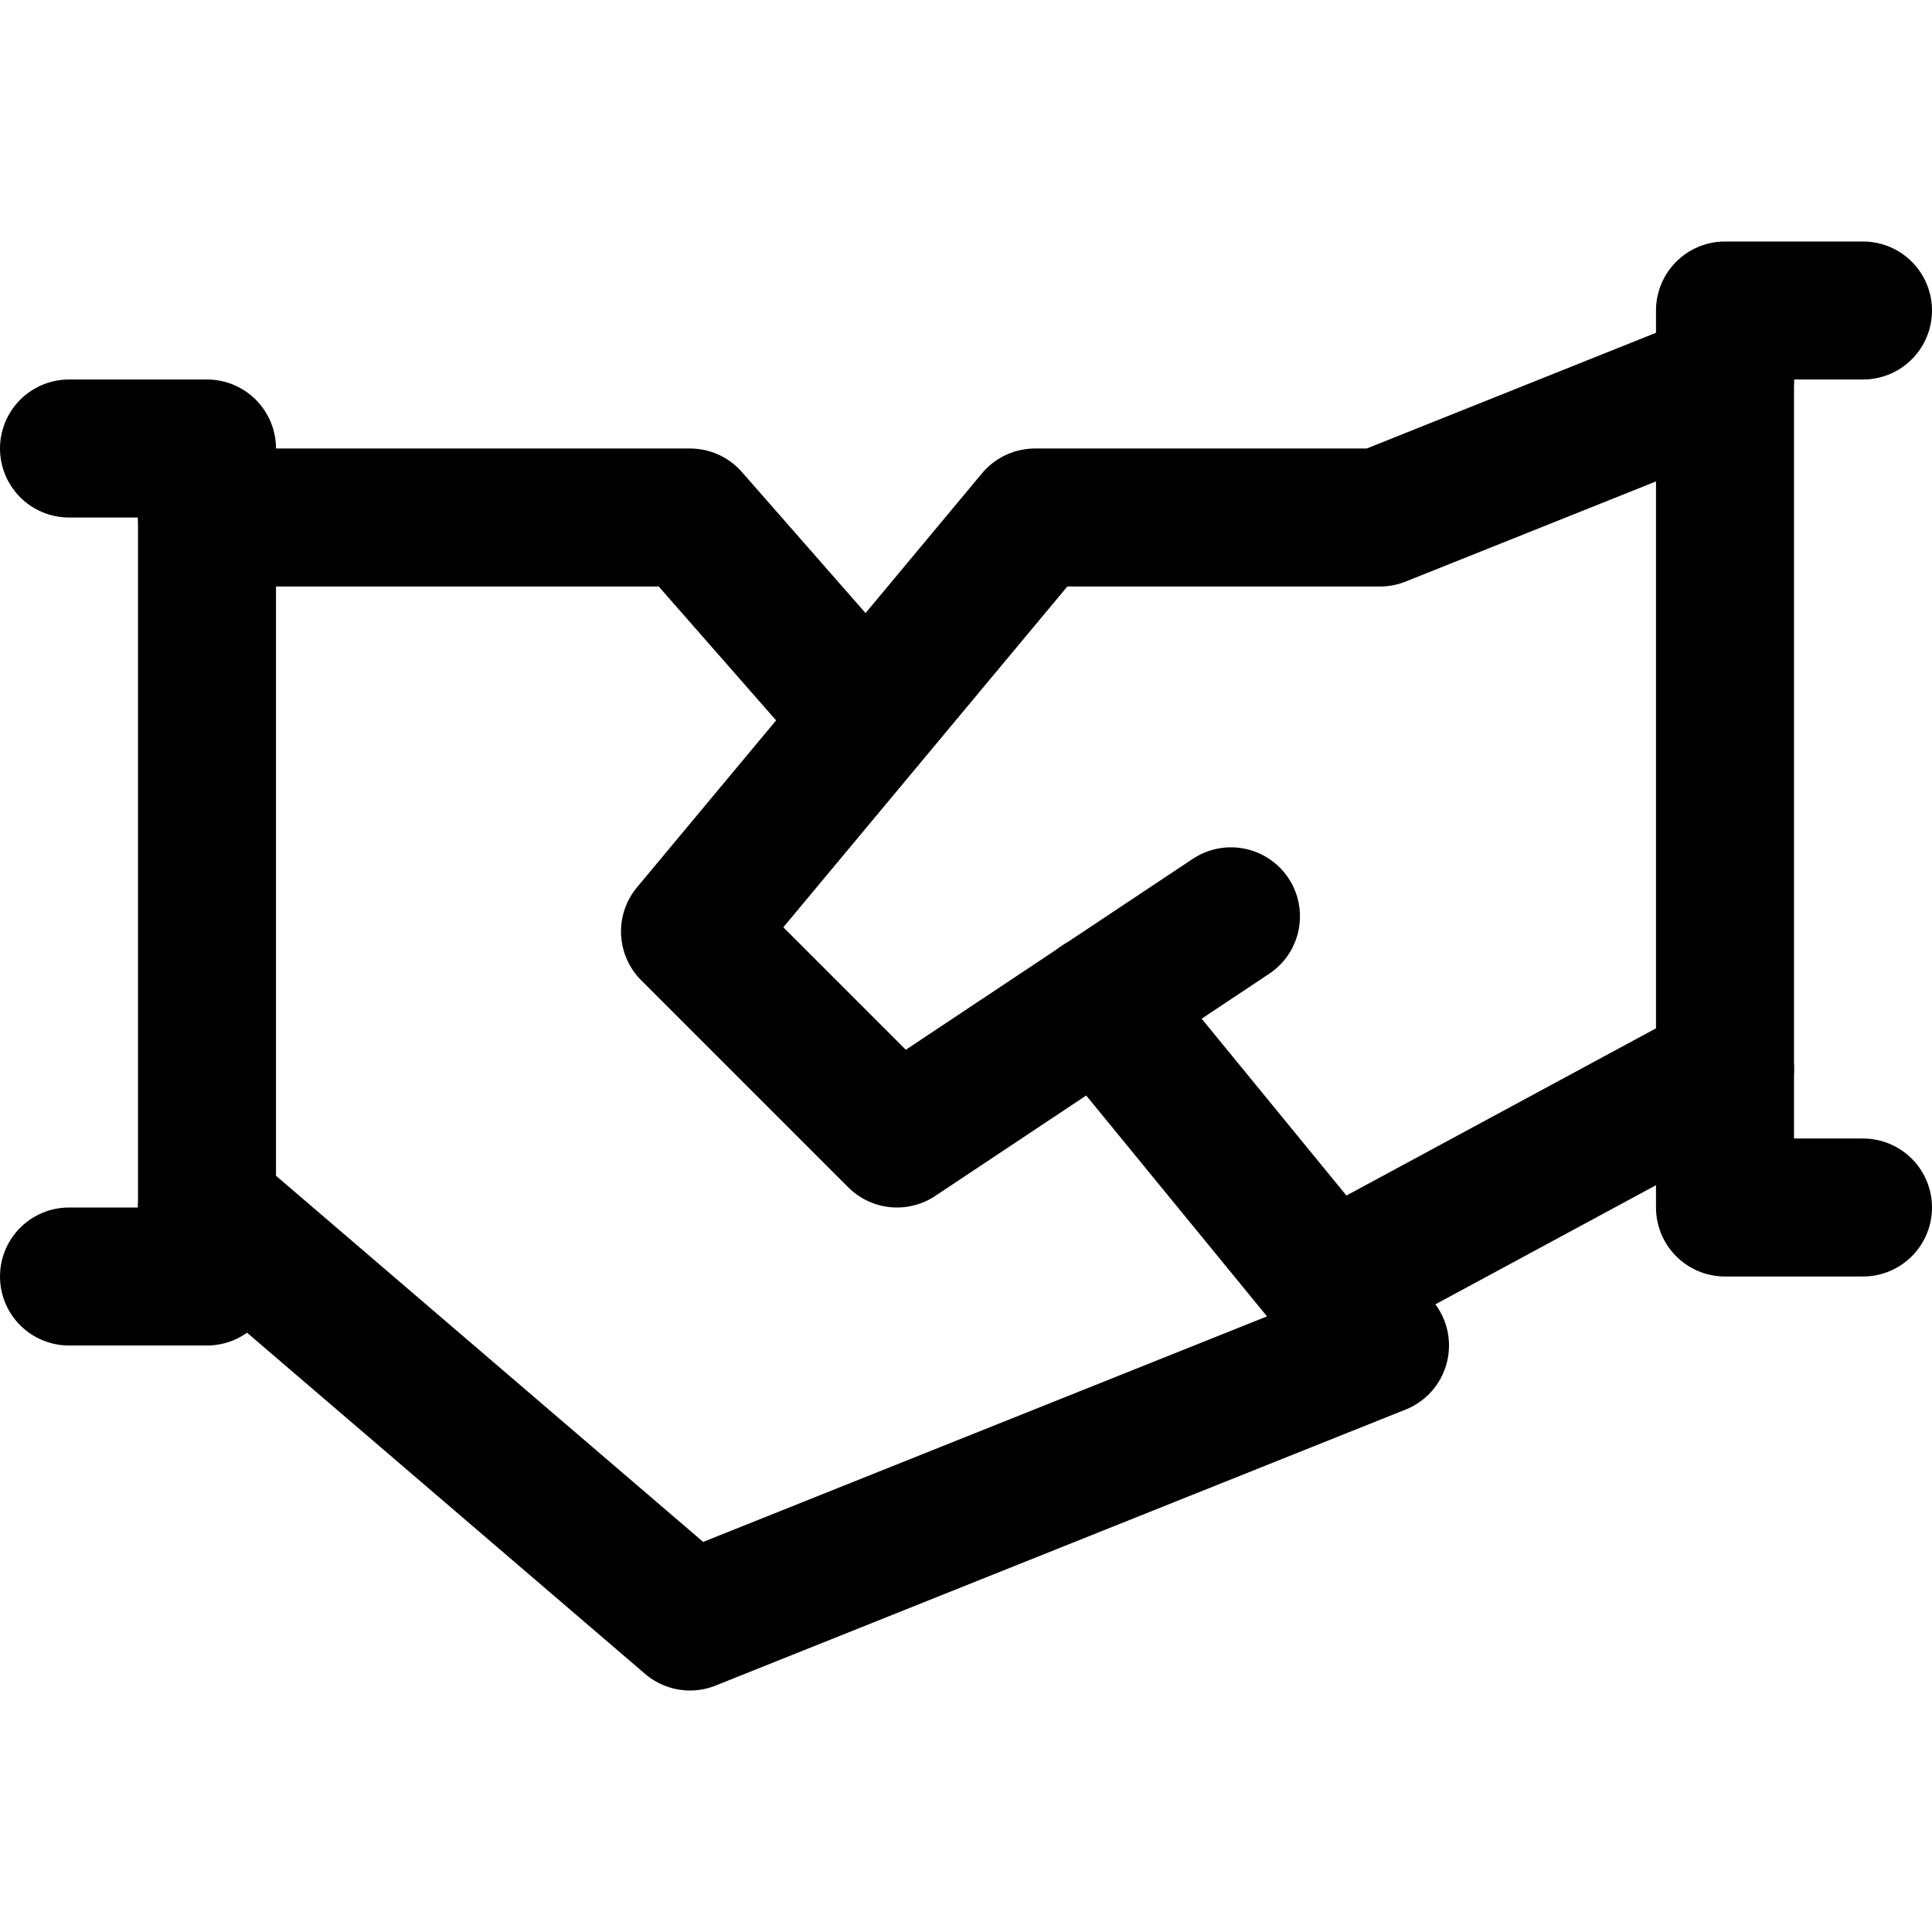 <svg xmlns="http://www.w3.org/2000/svg" viewBox="0 0 14 14">
  <g>
    <polyline points="8.92 6.64 6.5 8.25 5 6.75 7.5 3.75 10 3.75 12.5 2.75" style="fill: none;stroke: #000001;stroke-linecap: round;stroke-linejoin: round"/>
    <line x1="9.63" y1="9.3" x2="12.5" y2="7.75" style="fill: none;stroke: #000001;stroke-linecap: round;stroke-linejoin: round"/>
    <polyline points="13.5 8.75 12.5 8.75 12.5 2.25 13.5 2.25" style="fill: none;stroke: #000001;stroke-linecap: round;stroke-linejoin: round"/>
    <polyline points="7.97 7.27 10 9.75 5 11.75 1.5 8.75" style="fill: none;stroke: #000001;stroke-linecap: round;stroke-linejoin: round"/>
    <polyline points="1.5 3.75 5 3.75 6.28 5.21" style="fill: none;stroke: #000001;stroke-linecap: round;stroke-linejoin: round"/>
    <polyline points="0.5 3.25 1.5 3.25 1.5 9.25 0.5 9.25" style="fill: none;stroke: #000001;stroke-linecap: round;stroke-linejoin: round"/>
  </g>
</svg>
